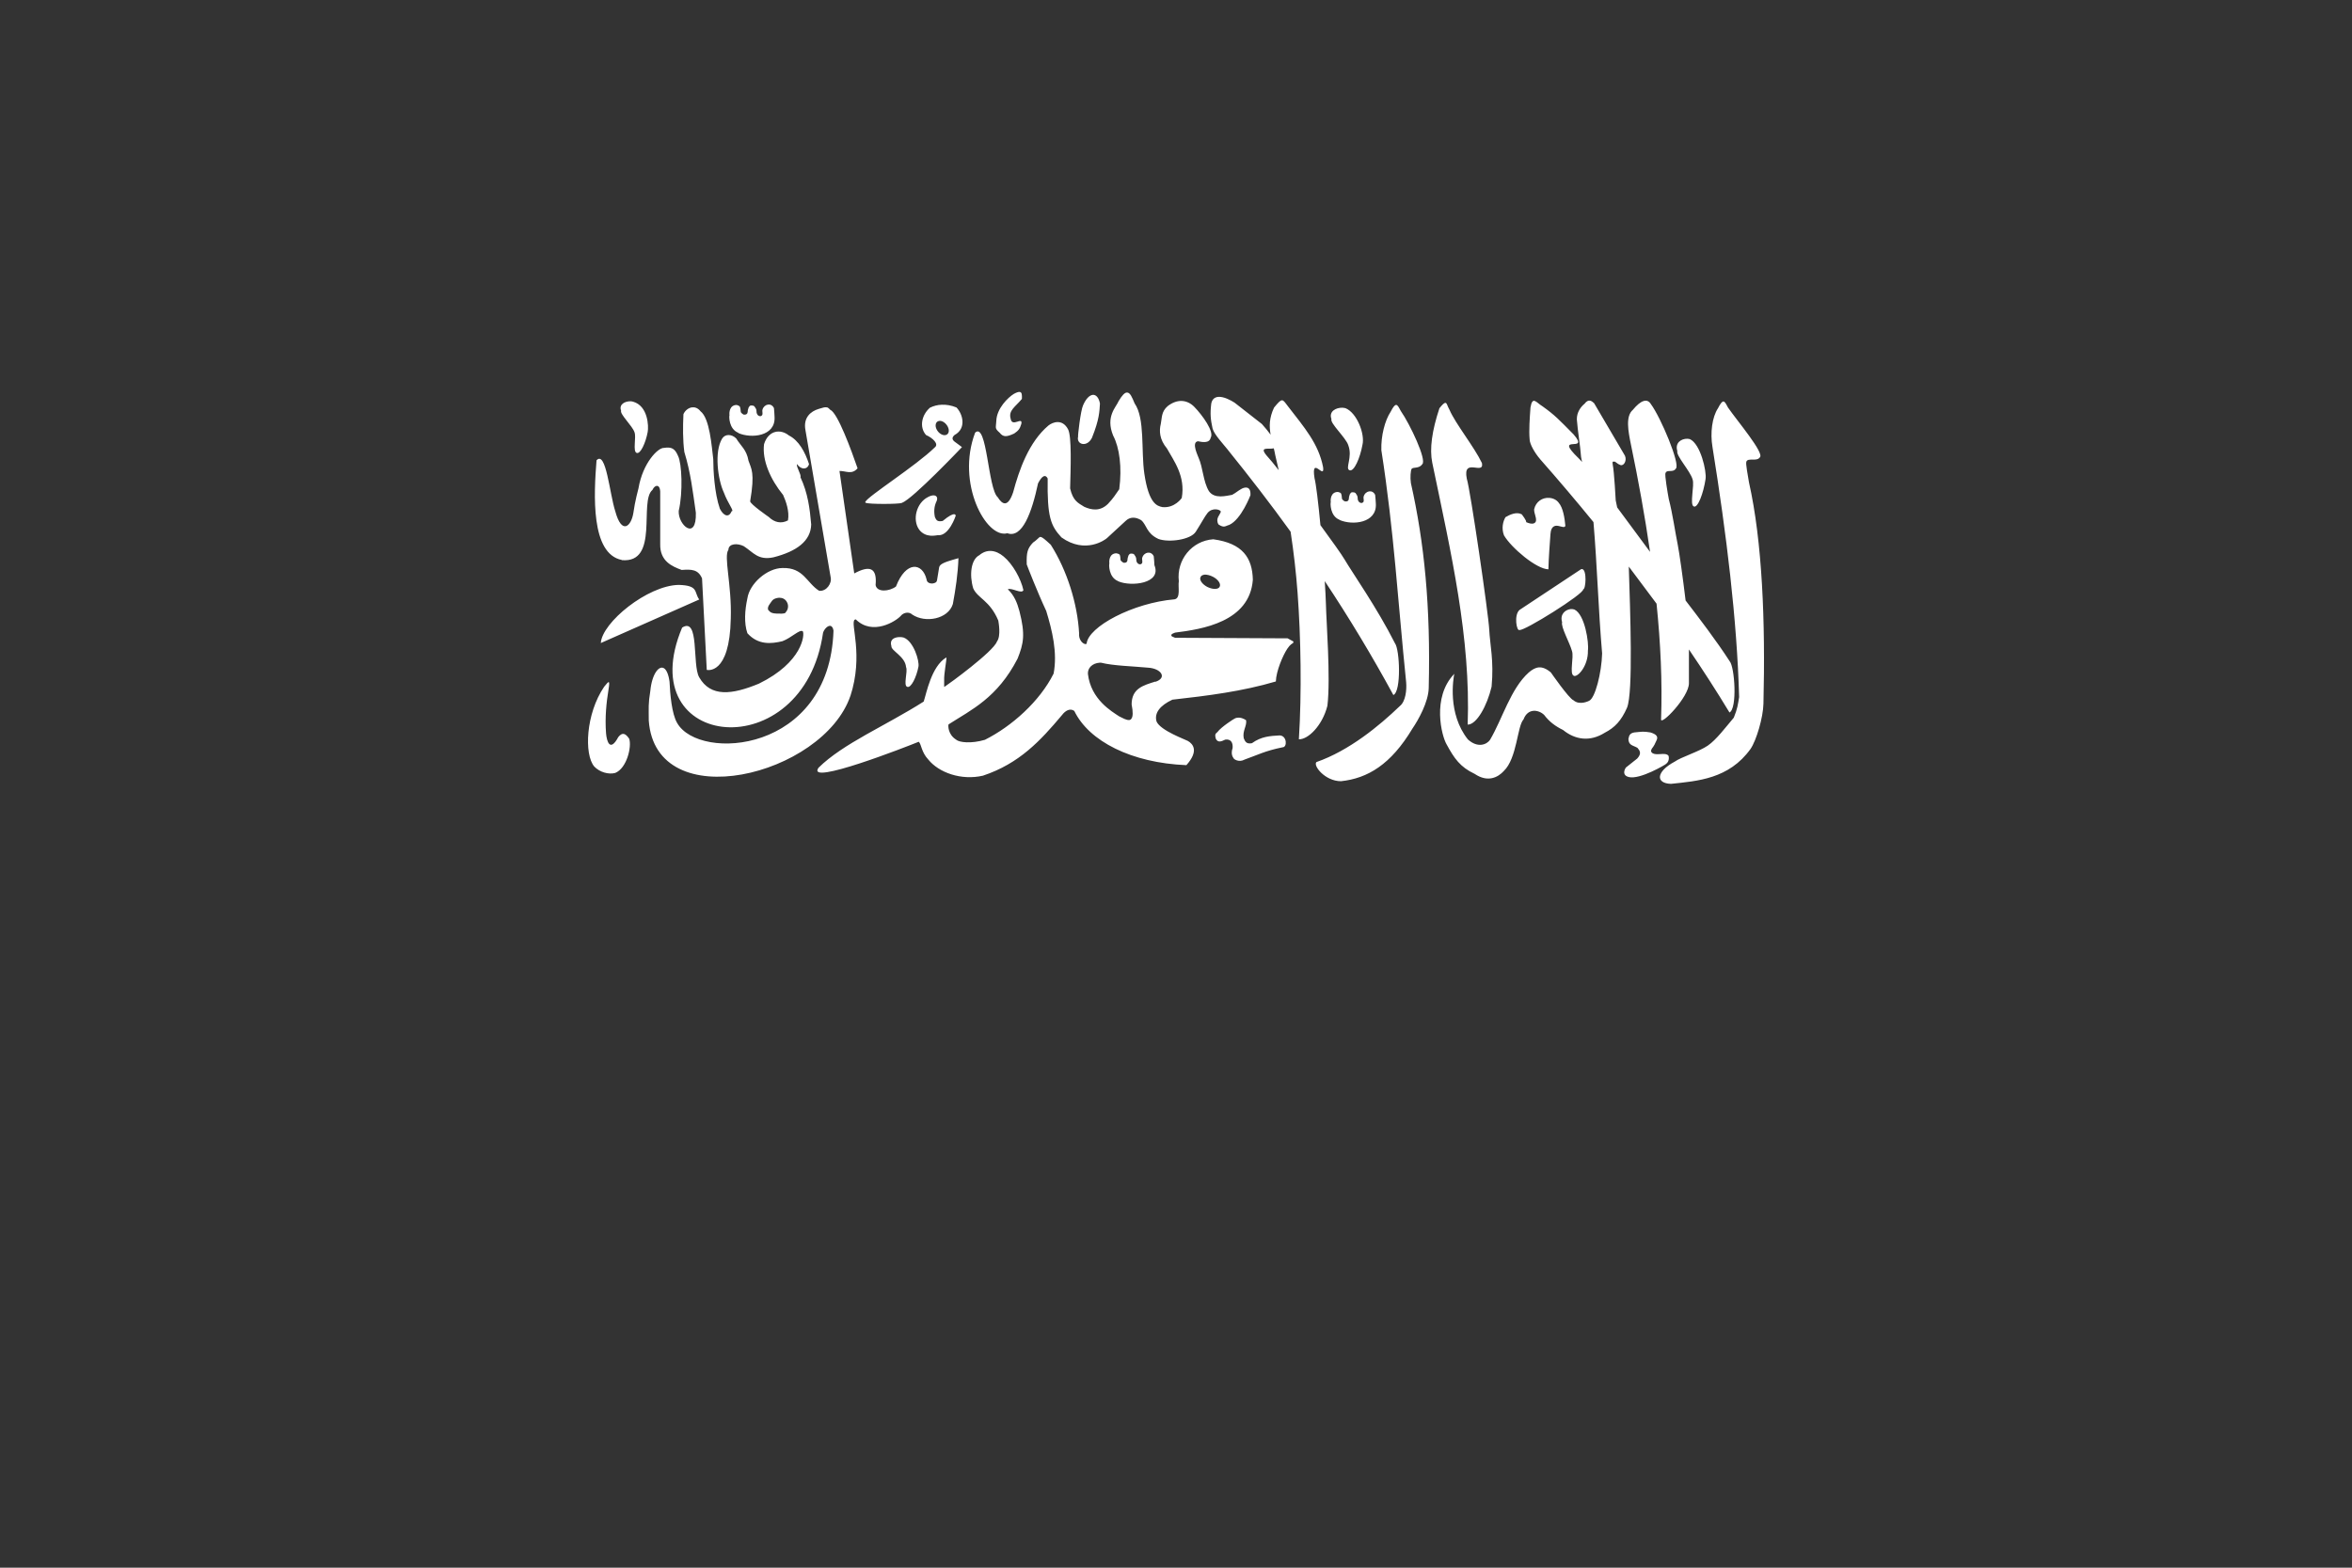 
<svg width="300" height="200" viewBox="0 0 300 200" fill="none" xmlns="http://www.w3.org/2000/svg">
<rect x="0" y="0" width="300" height="200" fill="#333333" stroke="none"/>
<path d="M200.72 86.213C201.235 86.466 202.588 84.933 202.54 83.008C202.689 82.021 202.158 78.374 200.808 77.756C200.65 77.704 200.483 77.687 200.318 77.706C199.612 77.8 198.945 78.4 199.251 79.383C199.058 79.959 200.209 81.978 200.507 83.05C200.775 83.814 200.161 85.971 200.72 86.197L200.72 86.213ZM94.175 55.248C95.828 55.974 98.926 55.669 98.795 53.212C98.795 52.999 98.743 52.265 98.719 52.066C98.552 51.705 98.239 51.568 97.941 51.615L97.945 51.616C97.643 51.666 97.359 51.895 97.254 52.263C97.188 52.509 97.367 52.915 97.129 53.038C96.992 53.18 96.466 53.088 96.488 52.403C96.488 52.19 96.316 51.961 96.212 51.824C96.108 51.753 96.037 51.73 95.848 51.73C95.619 51.736 95.624 51.8 95.496 51.972C95.44 52.138 95.369 52.332 95.369 52.539C95.341 52.78 95.237 52.863 95.042 52.898C94.828 52.898 94.875 52.917 94.704 52.804C94.604 52.685 94.479 52.662 94.479 52.48C94.479 52.315 94.427 51.998 94.366 51.877C94.273 51.76 94.132 51.712 93.964 51.665C93.062 51.668 92.996 52.621 93.047 52.983C92.982 53.054 92.946 54.74 94.178 55.215L94.175 55.248ZM80.931 55.154C81.184 55.735 80.68 57.607 81.207 57.78C81.692 57.969 82.36 56.483 82.614 55.108C82.753 54.354 82.647 51.775 80.743 51.243C80.644 51.224 80.545 51.193 80.442 51.193C79.714 51.174 78.91 51.59 79.224 52.395C79.042 52.834 80.649 54.318 80.931 55.138V55.154ZM139.283 55.846C140.232 53.483 140.236 52.475 140.3 51.473C140.153 50.71 139.792 50.342 139.384 50.372C138.975 50.422 138.523 50.842 138.154 51.691C137.837 52.338 137.45 55.705 137.513 55.705C137.26 56.709 138.65 57.132 139.283 55.847V55.846ZM127.494 55.187C127.963 55.806 128.425 55.742 129.364 55.305C129.904 54.939 130.086 54.703 130.268 54.089C130.492 53.059 129.091 54.575 128.912 53.427C128.599 52.362 129.493 51.925 130.343 50.893C130.362 50.409 130.371 50.012 130.03 50C129.874 49.996 129.641 50.071 129.314 50.253C128.58 50.704 127.124 52.105 127.079 53.712C127.034 54.619 126.85 54.614 127.493 55.194L127.494 55.187ZM79.314 71.459C84.136 71.886 81.472 63.945 83.218 62.504C83.548 61.792 84.16 61.778 84.21 62.669V69.415C84.165 71.606 85.731 72.259 86.947 72.712C88.211 72.618 89.05 72.641 89.546 73.787L90.148 85.461C90.148 85.461 93.072 86.234 93.212 78.901C93.35 74.594 92.281 70.98 92.91 70.142C92.932 69.32 94.078 69.278 94.868 69.679C96.129 70.499 96.689 71.507 98.647 71.102C101.628 70.346 103.424 69.011 103.468 66.901C103.296 64.896 103.042 62.89 102.1 60.885C102.23 60.521 101.529 59.574 101.66 59.208C102.196 59.983 103.006 59.916 103.192 59.208C102.685 57.667 101.895 56.19 100.619 55.551C99.564 54.694 98.02 54.873 97.455 56.662C97.192 58.719 98.264 61.159 99.89 63.153C100.236 63.929 100.719 65.227 100.505 66.392C99.639 66.848 98.782 66.656 98.057 65.953C98.057 65.953 95.684 64.316 95.684 63.952C96.314 60.236 95.819 59.812 95.472 58.78C95.228 57.358 94.496 56.907 93.903 55.934C93.309 55.355 92.504 55.355 92.12 55.934C91.072 57.608 91.564 61.209 92.321 62.818C92.868 64.299 93.708 65.225 93.313 65.225C92.987 66.061 92.309 65.867 91.819 64.901C91.12 62.903 90.978 59.926 90.978 58.584C90.77 56.92 90.534 53.365 89.346 52.463C89.029 52.064 88.654 51.927 88.291 51.965C87.825 52.015 87.385 52.364 87.174 52.832C87.096 54.483 87.087 56.135 87.287 57.657C88.103 60.326 88.361 62.675 88.756 65.408C88.865 69.07 86.462 66.991 86.572 65.172C87.127 62.815 86.973 59.102 86.484 58.16C86.093 57.221 85.641 56.986 84.689 57.142C83.933 57.093 81.983 59.06 81.438 62.303C81.438 62.303 80.983 63.968 80.784 65.45C80.518 67.125 79.313 68.311 78.475 65.213C77.749 62.967 77.303 57.427 76.089 58.724C75.741 63.048 75.329 70.658 79.316 71.439L79.314 71.459ZM110.386 64.121C110.388 64.121 110.396 64.12 110.399 64.121C110.401 64.121 110.409 64.133 110.411 64.133C110.413 64.134 110.42 64.133 110.424 64.133L110.436 64.145C110.75 64.334 114.616 64.334 115.044 64.158C115.047 64.156 115.054 64.145 115.056 64.145C115.058 64.144 115.067 64.146 115.069 64.145C115.07 64.145 115.068 64.133 115.069 64.133C116.397 63.681 122.701 57.041 122.701 57.041C122.375 56.783 122.074 56.592 121.747 56.334C121.397 56.053 121.433 55.782 121.747 55.501C123.309 54.664 122.814 52.82 121.998 51.983C121.322 51.704 120.686 51.609 120.115 51.635C119.591 51.651 119.077 51.782 118.609 52.017C117.514 52.984 117.257 54.533 118.119 55.5C118.959 55.864 119.793 56.644 119.236 57.074C116.86 59.41 110.685 63.315 110.373 64.027C110.37 64.034 110.366 64.04 110.361 64.046C110.36 64.051 110.361 64.064 110.361 64.071V64.083C110.364 64.09 110.368 64.096 110.373 64.108L110.386 64.121V64.121ZM119.74 53.711C119.767 53.705 119.79 53.698 119.816 53.698C120.202 53.648 120.667 53.989 120.896 54.449C121.139 54.941 121.016 55.411 120.619 55.503C120.222 55.597 119.708 55.267 119.465 54.775C119.221 54.284 119.344 53.8 119.741 53.71L119.74 53.711ZM128.46 68.018C130.389 68.753 131.613 65.371 132.402 61.666C132.942 60.625 133.355 60.509 133.632 61.041C133.562 65.967 134.016 67.066 135.39 68.561C138.456 70.741 140.992 68.837 141.19 68.656L143.576 66.456C144.107 65.941 144.809 65.91 145.559 66.362C146.288 66.971 146.195 68.027 147.756 68.757C149.07 69.242 151.876 68.875 152.527 67.831C153.403 66.447 153.615 65.972 154.021 65.448C154.646 64.68 155.716 65.022 155.716 65.282C155.617 65.71 154.988 66.13 155.415 66.903C156.158 67.415 156.331 67.069 156.771 66.974C158.326 66.288 159.495 63.178 159.495 63.178C159.563 62.019 158.847 62.108 158.39 62.344C157.793 62.682 157.757 62.796 157.16 63.131C156.399 63.249 154.926 63.698 154.197 62.656C153.452 61.407 153.448 59.663 152.879 58.398C152.879 58.304 151.884 56.414 152.803 56.294C153.267 56.388 154.265 56.61 154.422 55.843C154.909 55.094 153.372 52.969 152.326 51.897C151.417 50.978 150.163 50.867 148.949 51.803C148.099 52.523 148.224 53.331 148.057 54.094C147.842 54.971 147.883 56.057 148.848 57.218C149.697 58.758 151.24 60.741 150.732 63.535C150.732 63.535 149.835 64.863 148.258 64.692C147.602 64.551 146.531 64.298 145.961 60.423C145.53 57.49 146.068 53.381 144.718 51.457C144.417 50.732 144.151 50.026 143.714 50.08C143.451 50.099 143.13 50.417 142.684 51.169C142.365 51.948 140.987 53.13 141.981 55.566C142.795 57.108 143.129 59.62 142.76 62.415C142.196 63.208 142.067 63.485 141.329 64.276C140.291 65.306 139.166 65.041 138.303 64.659C137.497 64.158 136.864 63.901 136.495 62.31C136.562 59.775 136.72 55.624 136.219 54.744C135.478 53.38 134.256 53.87 133.734 54.281C131.224 56.395 129.984 59.966 129.226 62.807C128.53 64.874 127.789 64.279 127.268 63.443C126 62.346 125.911 53.786 124.38 55.194C121.929 61.651 125.787 68.724 128.46 68.036V68.018ZM118.359 63.417C116.898 64.144 116.332 66.307 117.242 67.57C118.092 68.681 119.436 68.277 119.615 68.277C121.046 68.442 121.9 65.801 121.9 65.801C121.9 65.801 121.942 65.057 120.242 66.46C119.527 66.602 119.43 66.342 119.251 65.976C119.102 65.288 119.135 64.591 119.475 63.907C119.633 63.495 119.476 63.233 119.136 63.2C118.935 63.181 118.665 63.25 118.358 63.413L118.359 63.417ZM212.8 96.385C212.487 96.054 211.781 96.243 211.306 96.219C211.082 96.219 210.336 96.101 210.692 95.513C210.986 95.137 211.095 94.912 211.294 94.447C211.516 93.994 211.32 93.689 210.516 93.441C210.106 93.37 209.822 93.347 209.524 93.347C209.226 93.359 208.912 93.397 208.457 93.441C207.965 93.535 207.793 93.736 207.704 94.284C207.739 95.118 208.293 95.076 208.859 95.406C209.187 95.791 209.4 96.138 208.833 96.769L207.376 97.927C207.123 98.323 206.965 98.938 207.74 99.129C209.172 99.5 212.485 97.516 212.485 97.473C213.022 97.103 212.844 96.398 212.8 96.398L212.8 96.385ZM223.083 61.53C222.975 60.793 222.621 59.101 222.757 58.88C222.974 58.362 224.082 58.93 224.477 58.337C225.055 57.791 221.614 53.733 220.409 51.996C220.168 51.562 220.02 51.203 219.806 51.221C219.641 51.234 219.438 51.484 219.128 52.088C218.383 53.215 218.124 55.227 218.425 57.006C220.219 68.188 221.552 79.016 221.827 88.928C221.674 89.868 221.629 90.368 221.149 91.554C220.091 92.803 218.924 94.373 217.823 95.129C216.723 95.885 214.383 96.606 213.617 97.165C211.189 98.46 211.173 99.946 213.14 100C216.523 99.638 220.526 99.383 223.284 95.546C224.022 94.471 224.89 91.555 224.929 89.772C225.187 79.314 224.784 69.088 223.083 61.53H223.083ZM76.634 82.037L89.188 76.483C88.501 75.538 89.145 74.688 86.564 74.62C82.597 74.69 76.787 79.412 76.634 82.036V82.037ZM78.87 94.021C77.826 95.975 77.392 94.638 77.301 93.546C77.143 91.477 77.358 89.571 77.603 88.062C77.733 87.287 77.728 87.018 77.629 87.02C77.529 87.024 77.329 87.299 77.064 87.606C74.704 91.072 74.494 96.244 75.796 97.788C76.488 98.518 77.629 98.837 78.47 98.61C79.953 98.016 80.604 95.249 80.252 94.237C79.757 93.521 79.365 93.41 78.871 94.024L78.87 94.021ZM108.464 88.813C110.183 83.538 108.429 79.559 109.004 79.072C109.009 79.067 109.024 79.065 109.031 79.059C109.036 79.055 109.05 79.053 109.057 79.046C109.063 79.044 109.076 79.034 109.083 79.034C109.108 79.026 109.133 79.022 109.159 79.022C111.28 81.126 114.256 79.288 114.908 78.558C115.188 78.195 115.888 77.958 116.377 78.416C118.032 79.513 120.931 78.995 121.537 77.063C121.887 75.173 122.182 73.227 122.252 71.209C121.174 71.518 120.305 71.749 119.955 72.088C119.872 72.182 119.811 72.253 119.792 72.367L119.516 74.043C119.507 74.094 119.49 74.138 119.466 74.186C119.417 74.256 119.346 74.327 119.266 74.351C118.885 74.54 118.22 74.445 118.186 73.924C117.674 71.776 115.564 71.496 114.282 74.826C113.419 75.471 111.846 75.596 111.683 74.637C111.891 72.403 110.913 72.103 108.959 73.156L107.076 60.083C107.892 60.064 108.64 60.605 109.386 59.745C108.582 57.429 106.871 52.724 105.908 52.282C105.901 52.279 105.891 52.276 105.882 52.269C105.839 52.219 105.793 52.172 105.745 52.127C105.722 52.114 105.701 52.097 105.684 52.077C105.666 52.065 105.639 52.059 105.623 52.027C105.583 52.008 105.54 51.977 105.497 51.977C105.412 51.959 105.323 51.959 105.234 51.959H105.234C104.995 51.977 104.73 52.1 104.418 52.171C103.393 52.474 102.433 53.288 102.736 54.879L105.95 73.633C106.137 74.427 105.413 75.476 104.481 75.37C102.897 74.382 102.506 72.377 99.799 72.466C97.841 72.484 95.608 74.45 95.329 76.341C95.003 77.844 94.887 79.474 95.329 80.784C96.702 82.308 98.353 82.147 99.799 81.802C100.987 81.351 101.965 80.272 102.385 80.529C102.386 80.531 102.396 80.528 102.398 80.529C102.399 80.531 102.396 80.542 102.398 80.542C102.657 80.96 102.374 84.49 96.798 87.218C93.372 88.635 90.644 88.972 89.177 86.395C88.269 84.784 89.243 78.651 87.006 80.067C80.387 95.79 102.512 97.984 104.983 80.713C105.144 80.227 105.631 79.738 105.975 79.859C106.124 79.929 106.264 80.106 106.314 80.459C105.801 96.096 89.198 97.167 86.379 92.249C85.68 91.088 85.469 88.508 85.399 86.961C85.272 86.026 85.016 85.484 84.721 85.272C84.052 84.809 83.148 86.023 82.951 88.13C82.671 89.826 82.751 90.289 82.751 91.925C83.636 104.275 105.002 98.969 108.474 88.766L108.464 88.813ZM100.211 78.126C100.209 78.129 100.212 78.139 100.211 78.139C100.208 78.144 100.202 78.157 100.198 78.157C100.033 78.347 99.447 78.276 99.031 78.276C98.527 78.257 98.279 78.181 97.976 77.801C97.832 77.38 98.272 76.967 98.466 76.655C98.468 76.652 98.477 76.648 98.479 76.642C98.505 76.624 98.533 76.572 98.566 76.548C98.717 76.406 98.977 76.302 99.257 76.269C99.311 76.263 99.363 76.257 99.42 76.257C99.808 76.261 100.219 76.422 100.436 76.939C100.597 77.341 100.512 77.793 100.212 78.121L100.211 78.126ZM170.858 66.333C172.511 67.058 175.622 66.739 175.491 64.285C175.491 64.072 175.427 63.337 175.403 63.139C175.236 62.776 174.923 62.641 174.625 62.688C174.327 62.738 174.039 62.974 173.935 63.349C173.868 63.595 174.062 63.989 173.821 64.112C173.684 64.254 173.147 64.162 173.168 63.486C173.168 63.274 172.998 63.033 172.892 62.895C172.788 62.825 172.717 62.801 172.528 62.801C172.299 62.808 172.304 62.872 172.177 63.044C172.122 63.21 172.051 63.406 172.051 63.611C172.023 63.852 171.931 63.935 171.738 63.971C171.523 63.971 171.561 63.989 171.386 63.876C171.287 63.758 171.162 63.734 171.162 63.553C171.162 63.387 171.11 63.073 171.048 62.95C170.959 62.832 170.815 62.808 170.647 62.761C169.744 62.764 169.691 63.709 169.743 64.068C169.677 64.138 169.63 65.841 170.86 66.311L170.858 66.333ZM197.5 72.662C197.528 71.228 197.679 69.323 197.763 68.138C197.799 67.689 197.912 67.198 198.378 67.085C198.843 66.966 199.649 67.514 199.659 67.034C199.574 66.123 199.376 64.778 198.817 64.142C198.531 63.75 198.062 63.539 197.575 63.516C196.763 63.466 195.9 63.965 195.679 64.986C195.682 65.588 195.974 65.919 195.917 66.464C195.832 66.776 195.483 66.982 194.649 66.606C194.781 66.488 194.109 65.621 194.109 65.621C193.459 65.257 192.59 65.64 192.025 65.98C191.714 66.5 191.484 67.395 191.838 68.304C192.772 69.894 195.974 72.605 197.501 72.632L197.5 72.662ZM187.204 92.444C188.355 92.45 189.686 90.017 190.254 87.608C190.566 84.289 190.047 82.269 189.953 80.319C189.859 78.368 187.557 62.542 187.091 61.066C186.529 58.276 189.33 60.697 189.024 59.077C188.056 57.031 185.638 54.048 184.882 52.274C184.597 51.797 184.562 51.358 184.329 51.395C184.19 51.42 183.983 51.608 183.601 52.078C182.656 54.925 182.324 57.252 182.684 59.02C185.112 70.695 187.599 81.331 187.204 92.445V92.444ZM178.567 90.061C175.91 92.618 172.079 95.769 167.909 97.223C167.46 97.686 169.024 99.666 171.048 99.664C174.431 99.303 177.404 97.552 180.162 92.942C180.9 91.867 182.195 89.566 182.234 87.781C182.492 77.323 181.665 69.192 179.962 61.633C179.853 60.897 179.926 60.029 180.061 59.805C180.278 59.564 181.023 59.811 181.417 59.215C181.995 58.671 179.873 54.159 178.667 52.422C178.426 51.987 178.278 51.641 178.064 51.66C177.899 51.672 177.696 51.91 177.386 52.517C176.641 53.644 176.135 55.601 176.193 57.434C177.807 67.733 178.302 76.744 179.357 87.042C179.442 88.039 179.283 89.485 178.566 90.062L178.567 90.061ZM185.514 85.841C185.554 85.699 185.547 85.699 185.514 85.841ZM171.974 56.808C172.564 58.33 171.524 59.78 172.137 59.99C172.702 60.226 173.487 58.417 173.782 56.75C174.122 55.401 173.078 52.636 171.597 52.065C171.484 52.04 171.364 52.04 171.246 52.015C170.399 51.99 169.463 52.485 169.827 53.461C169.615 53.994 171.646 55.806 171.974 56.792V56.808ZM201.809 72.601C201.763 72.594 201.716 72.599 201.673 72.614L193.826 77.808C193.067 78.432 193.447 80.618 193.826 80.365C194.375 80.554 202.084 75.746 201.936 75.182C202.272 75.201 202.434 72.705 201.811 72.602L201.809 72.601ZM196.419 58.553C198.747 61.194 201.024 63.878 203.249 66.606C203.733 72.351 203.862 77.617 204.353 83.371C204.285 85.832 203.462 89.1 202.684 89.41C202.684 89.41 201.495 90.038 200.701 89.34C200.123 89.127 197.813 85.787 197.813 85.787C196.631 84.788 195.843 85.074 195.001 85.787C192.681 87.852 191.632 91.72 190.055 94.384C189.649 94.979 188.504 95.483 187.231 94.334C184.612 91.033 185.355 86.608 185.518 85.837L185.485 85.978C182.605 88.969 183.88 93.925 184.531 94.992C185.48 96.742 186.248 97.863 188.096 98.728C189.779 99.87 191.089 99.159 191.812 98.36C193.505 96.742 193.528 92.606 194.323 91.788C194.88 90.284 196.278 90.543 196.959 91.21C197.619 92.084 198.399 92.655 199.369 93.13C200.949 94.412 202.834 94.647 204.693 93.478C205.962 92.821 206.786 91.966 207.53 90.284C208.328 88.319 207.933 78.014 207.754 72.281L211.294 77.013C211.808 82.042 212.041 87.001 211.872 91.753C211.751 92.698 215.45 88.932 215.425 87.148V82.856C217.219 85.496 218.956 88.18 220.597 90.897C221.614 90.403 221.266 85.092 220.623 84.36C218.904 81.702 216.703 78.83 214.999 76.608C214.662 73.8 214.203 70.495 213.995 69.481C213.67 67.9 213.344 65.525 212.852 63.65C212.717 62.917 212.31 60.577 212.438 60.352C212.639 59.831 213.396 60.371 213.769 59.762C214.327 59.199 211.834 53.246 210.567 51.547C210.112 50.784 209.289 51.049 208.27 52.288C207.325 53.103 207.667 54.963 208.031 56.731C208.969 61.239 209.805 65.829 210.467 70.407L206.274 64.738L206.087 63.845C206.087 63.751 205.886 60.158 205.71 59.298C205.677 58.95 205.59 58.85 205.987 58.895C206.408 59.221 206.465 59.237 206.728 59.346C207.153 59.417 207.524 58.755 207.267 58.144L203.326 51.433C203.168 51.291 202.99 51.138 202.786 51.11C202.583 51.084 202.358 51.18 202.108 51.513C201.628 51.901 201.113 52.602 201.128 53.502C201.244 55.09 201.552 56.715 201.668 58.304L201.794 58.94C201.656 58.773 201.509 58.615 201.354 58.465C197.996 55.212 202.894 57.933 200.714 55.421C198.867 53.553 198.327 52.958 196.747 51.834C195.954 51.362 195.475 50.46 195.215 51.977C195.116 53.325 195.005 54.889 195.104 56.026C195.098 56.657 195.809 57.847 196.422 58.548L196.419 58.553ZM215.892 61.162C216.161 61.925 215.484 64.383 216.041 64.61C216.556 64.862 217.279 62.911 217.548 61.104C217.696 60.117 216.902 56.643 215.551 56.025C215.445 56.006 215.337 55.975 215.225 55.975C214.453 55.956 213.612 56.49 213.945 57.548C213.751 58.124 215.592 60.086 215.891 61.158L215.892 61.162ZM157.36 96.754C157.36 96.825 158.007 97.324 158.766 96.897C160.369 96.332 161.367 95.784 163.612 95.335C164.201 95.323 164.167 93.871 163.235 93.821C162.02 93.891 160.897 93.939 159.682 94.816C158.934 94.957 158.806 94.555 158.64 94.18C158.451 93.247 159.067 92.588 158.941 91.888C158.974 91.913 158.564 91.579 158.037 91.553C157.846 91.546 157.655 91.578 157.485 91.671C157.452 91.671 155.795 92.701 155.263 93.417C154.938 93.653 154.975 93.842 155.076 94.239C155.33 94.775 155.775 94.608 156.282 94.357C156.953 94.263 157.278 94.678 157.223 95.422C156.913 96.348 157.36 96.695 157.36 96.754ZM164.937 82.01L164.95 81.998C164.951 81.997 164.961 81.986 164.962 81.986C164.963 81.984 164.972 81.979 164.975 81.973V81.948C164.976 81.908 164.972 81.868 164.962 81.83L164.234 81.436L149.885 81.365C149.707 81.294 149.575 81.223 149.496 81.199C149.486 81.191 149.478 81.183 149.469 81.174L149.457 81.162L149.444 81.149L149.432 81.13L149.419 81.118V81.106L149.407 81.093V80.981L149.419 80.968L149.432 80.949C149.498 80.855 149.671 80.784 149.884 80.706C153.31 80.276 159.397 79.357 159.802 73.961C159.736 71.153 158.497 69.311 154.755 68.8C152.006 68.989 150.045 71.448 150.361 74.146C150.231 74.871 150.628 76.3 149.821 76.459C144.547 76.903 138.791 79.945 138.598 82.128H138.585L138.572 82.14L138.546 82.153H138.52C138.507 82.157 138.494 82.159 138.482 82.165H138.407C138.39 82.162 138.374 82.159 138.358 82.153C138.015 82.058 137.573 81.543 137.642 80.811C137.442 77.043 136.111 72.779 134.027 69.496C133.283 68.811 132.955 68.534 132.746 68.501C132.739 68.501 132.728 68.501 132.72 68.501H132.642C132.629 68.505 132.617 68.511 132.606 68.52C132.596 68.528 132.587 68.539 132.581 68.551C132.567 68.558 132.555 68.564 132.543 68.57C132.383 68.688 132.191 68.939 131.765 69.217C131.046 69.971 130.917 70.495 130.961 72.005C131.001 72.147 132.326 75.553 133.447 77.941C134.203 80.418 134.902 83.256 134.389 85.936C132.619 89.478 129.061 92.656 125.626 94.382C123.876 94.897 122.366 94.722 121.961 94.369L121.949 94.356C120.944 93.733 120.921 92.63 120.983 92.436V92.424L120.995 92.411C123.894 90.549 127.204 89.048 129.795 84.023C130.561 82.102 130.795 80.951 130.034 77.983C129.738 76.878 129.371 75.968 128.553 75.183L128.565 75.171C129.058 74.958 130.338 75.823 130.536 75.289C130.233 73.871 129.192 71.97 128.013 70.996C126.98 70.132 125.857 70.032 124.912 70.831C123.847 71.376 123.621 73.338 124.133 75.054C124.702 76.346 126.24 76.57 127.335 79.172V79.185C127.357 79.327 127.71 81.129 127.16 81.846C126.712 83.131 120.967 87.307 120.556 87.561C120.552 87.566 120.523 87.58 120.518 87.587L120.506 87.599C120.501 87.603 120.497 87.605 120.493 87.612C120.489 87.615 120.485 87.618 120.481 87.624H120.454C120.45 87.62 120.446 87.618 120.442 87.612V87.599C120.436 87.591 120.432 87.583 120.429 87.574C120.412 87.456 120.443 87.205 120.429 86.775C120.391 85.994 120.743 84.222 120.718 83.918V83.905L120.705 83.892V83.88H120.693C118.793 85.009 118.165 88.478 117.818 89.504C113.007 92.567 107.541 94.846 104.398 97.95C102.759 100.307 115.688 95.242 117.191 94.629C117.204 94.635 117.217 94.654 117.228 94.679C117.514 94.967 117.538 95.978 118.396 96.888C119.739 98.564 122.596 99.598 125.376 98.957C130.037 97.405 132.723 94.476 135.457 91.228C135.848 90.704 136.46 90.293 137.026 90.697C138.905 94.573 144.322 97.332 151.325 97.616C152.945 95.799 152.171 94.907 151.512 94.526C151.311 94.385 148.029 93.222 147.52 92.05C147.199 90.959 147.978 89.99 149.541 89.262C154.037 88.761 158.457 88.204 162.735 86.938C162.778 85.612 163.625 83.632 164.192 82.772C164.585 82.175 164.838 82.115 164.932 82.031L164.937 82.01ZM153.102 73.707C153.112 73.656 153.128 73.636 153.152 73.588C153.16 73.576 153.167 73.57 153.178 73.538L153.19 73.526C153.209 73.501 153.23 73.476 153.252 73.455C153.341 73.385 153.471 73.337 153.616 73.313C153.928 73.288 154.338 73.384 154.733 73.592C155.304 73.897 155.657 74.358 155.612 74.693C155.61 74.699 155.614 74.712 155.612 74.743C155.61 74.749 155.59 74.761 155.585 74.793L155.573 74.843C155.571 74.848 155.563 74.862 155.56 74.862C155.556 74.868 155.552 74.874 155.548 74.886C155.527 74.912 155.5 74.957 155.472 74.981C155.198 75.218 154.564 75.17 153.966 74.863C153.4 74.56 153.05 74.097 153.087 73.764C153.089 73.758 153.098 73.746 153.1 73.715L153.102 73.707ZM147.366 86.952C145.826 87.439 144.347 87.819 144.34 89.868C144.541 90.883 144.499 91.415 144.328 91.66C144.313 91.679 144.297 91.71 144.279 91.731L144.266 91.743L144.254 91.756C144.25 91.76 144.245 91.763 144.241 91.769L144.229 91.781C144.22 91.784 144.211 91.787 144.202 91.793C144.179 91.812 144.153 91.812 144.127 91.844C144.105 91.85 144.075 91.85 144.051 91.856C143.685 91.906 143.154 91.584 142.758 91.393C141.809 90.764 139.145 89.243 138.766 85.978C138.711 85.241 139.31 84.606 140.272 84.544C140.32 84.541 140.359 84.544 140.409 84.544H140.435C142.034 84.944 144.39 84.986 146.437 85.18C148.103 85.274 148.926 86.479 147.366 86.984V86.952ZM113.697 82.44C113.659 83.028 115.458 83.743 115.567 85.101C115.824 85.661 115.182 87.456 115.718 87.623C116.21 87.811 116.892 86.383 117.149 85.055C117.291 84.327 116.532 81.783 115.241 81.329C115.04 81.279 114.832 81.258 114.626 81.279C114.003 81.329 113.446 81.626 113.697 82.436L113.697 82.44ZM142.616 74.154C144.268 74.879 148.207 74.454 147.248 72.108C147.248 71.895 147.185 71.161 147.161 70.963C146.993 70.601 146.681 70.464 146.383 70.511C146.084 70.561 145.797 70.79 145.692 71.159C145.626 71.404 145.82 71.811 145.581 71.936C145.444 72.078 144.907 71.986 144.928 71.309C144.928 71.097 144.756 70.856 144.652 70.719C144.548 70.648 144.491 70.624 144.301 70.624C144.071 70.631 144.067 70.695 143.937 70.868C143.882 71.034 143.811 71.229 143.811 71.434C143.783 71.675 143.691 71.758 143.498 71.793C143.283 71.793 143.33 71.819 143.158 71.699C143.059 71.581 142.92 71.557 142.92 71.375C142.92 71.21 142.88 70.896 142.821 70.775C142.731 70.657 142.572 70.633 142.407 70.587C141.504 70.59 141.451 71.534 141.503 71.893C141.437 71.963 141.39 73.667 142.62 74.137L142.616 74.154ZM156.608 57.384C159.378 60.816 162.043 64.264 164.618 67.832C165.019 70.481 165.319 73.072 165.509 75.653C165.926 81.311 166.052 88.356 165.672 94.315C166.822 94.365 168.665 92.603 169.313 90.034C169.734 86.481 169.164 79.231 169.126 77.134C169.1 76.264 169.041 75.225 168.975 74.137C172.105 78.849 175.025 83.698 177.725 88.669C178.765 88.216 178.534 82.82 177.926 82.062C175.643 77.536 172.49 73.067 171.485 71.348C171.122 70.731 169.887 68.996 168.422 66.998C168.153 64.148 167.86 61.734 167.669 61.005C167.198 57.992 169.012 61.343 168.761 59.592C168.172 56.584 166.37 54.539 164.242 51.783C163.556 50.888 163.572 50.703 162.509 51.995C161.876 53.321 161.885 54.421 162.07 55.455C161.719 54.983 161.346 54.528 160.953 54.092L157.475 51.373C156.994 51.059 156.078 50.57 155.379 50.632C154.959 50.681 154.625 50.894 154.5 51.465C154.332 52.809 154.42 53.539 154.663 54.658C154.85 55.405 156.029 56.652 156.609 57.378L156.608 57.384ZM162.473 57.195C162.539 57.486 162.615 57.776 162.662 58.074C162.82 58.714 162.956 59.349 163.101 59.983C162.492 59.208 161.988 58.584 161.771 58.362C160.392 56.85 161.801 57.372 162.474 57.196L162.473 57.195Z" fill="white"/>
</svg>
